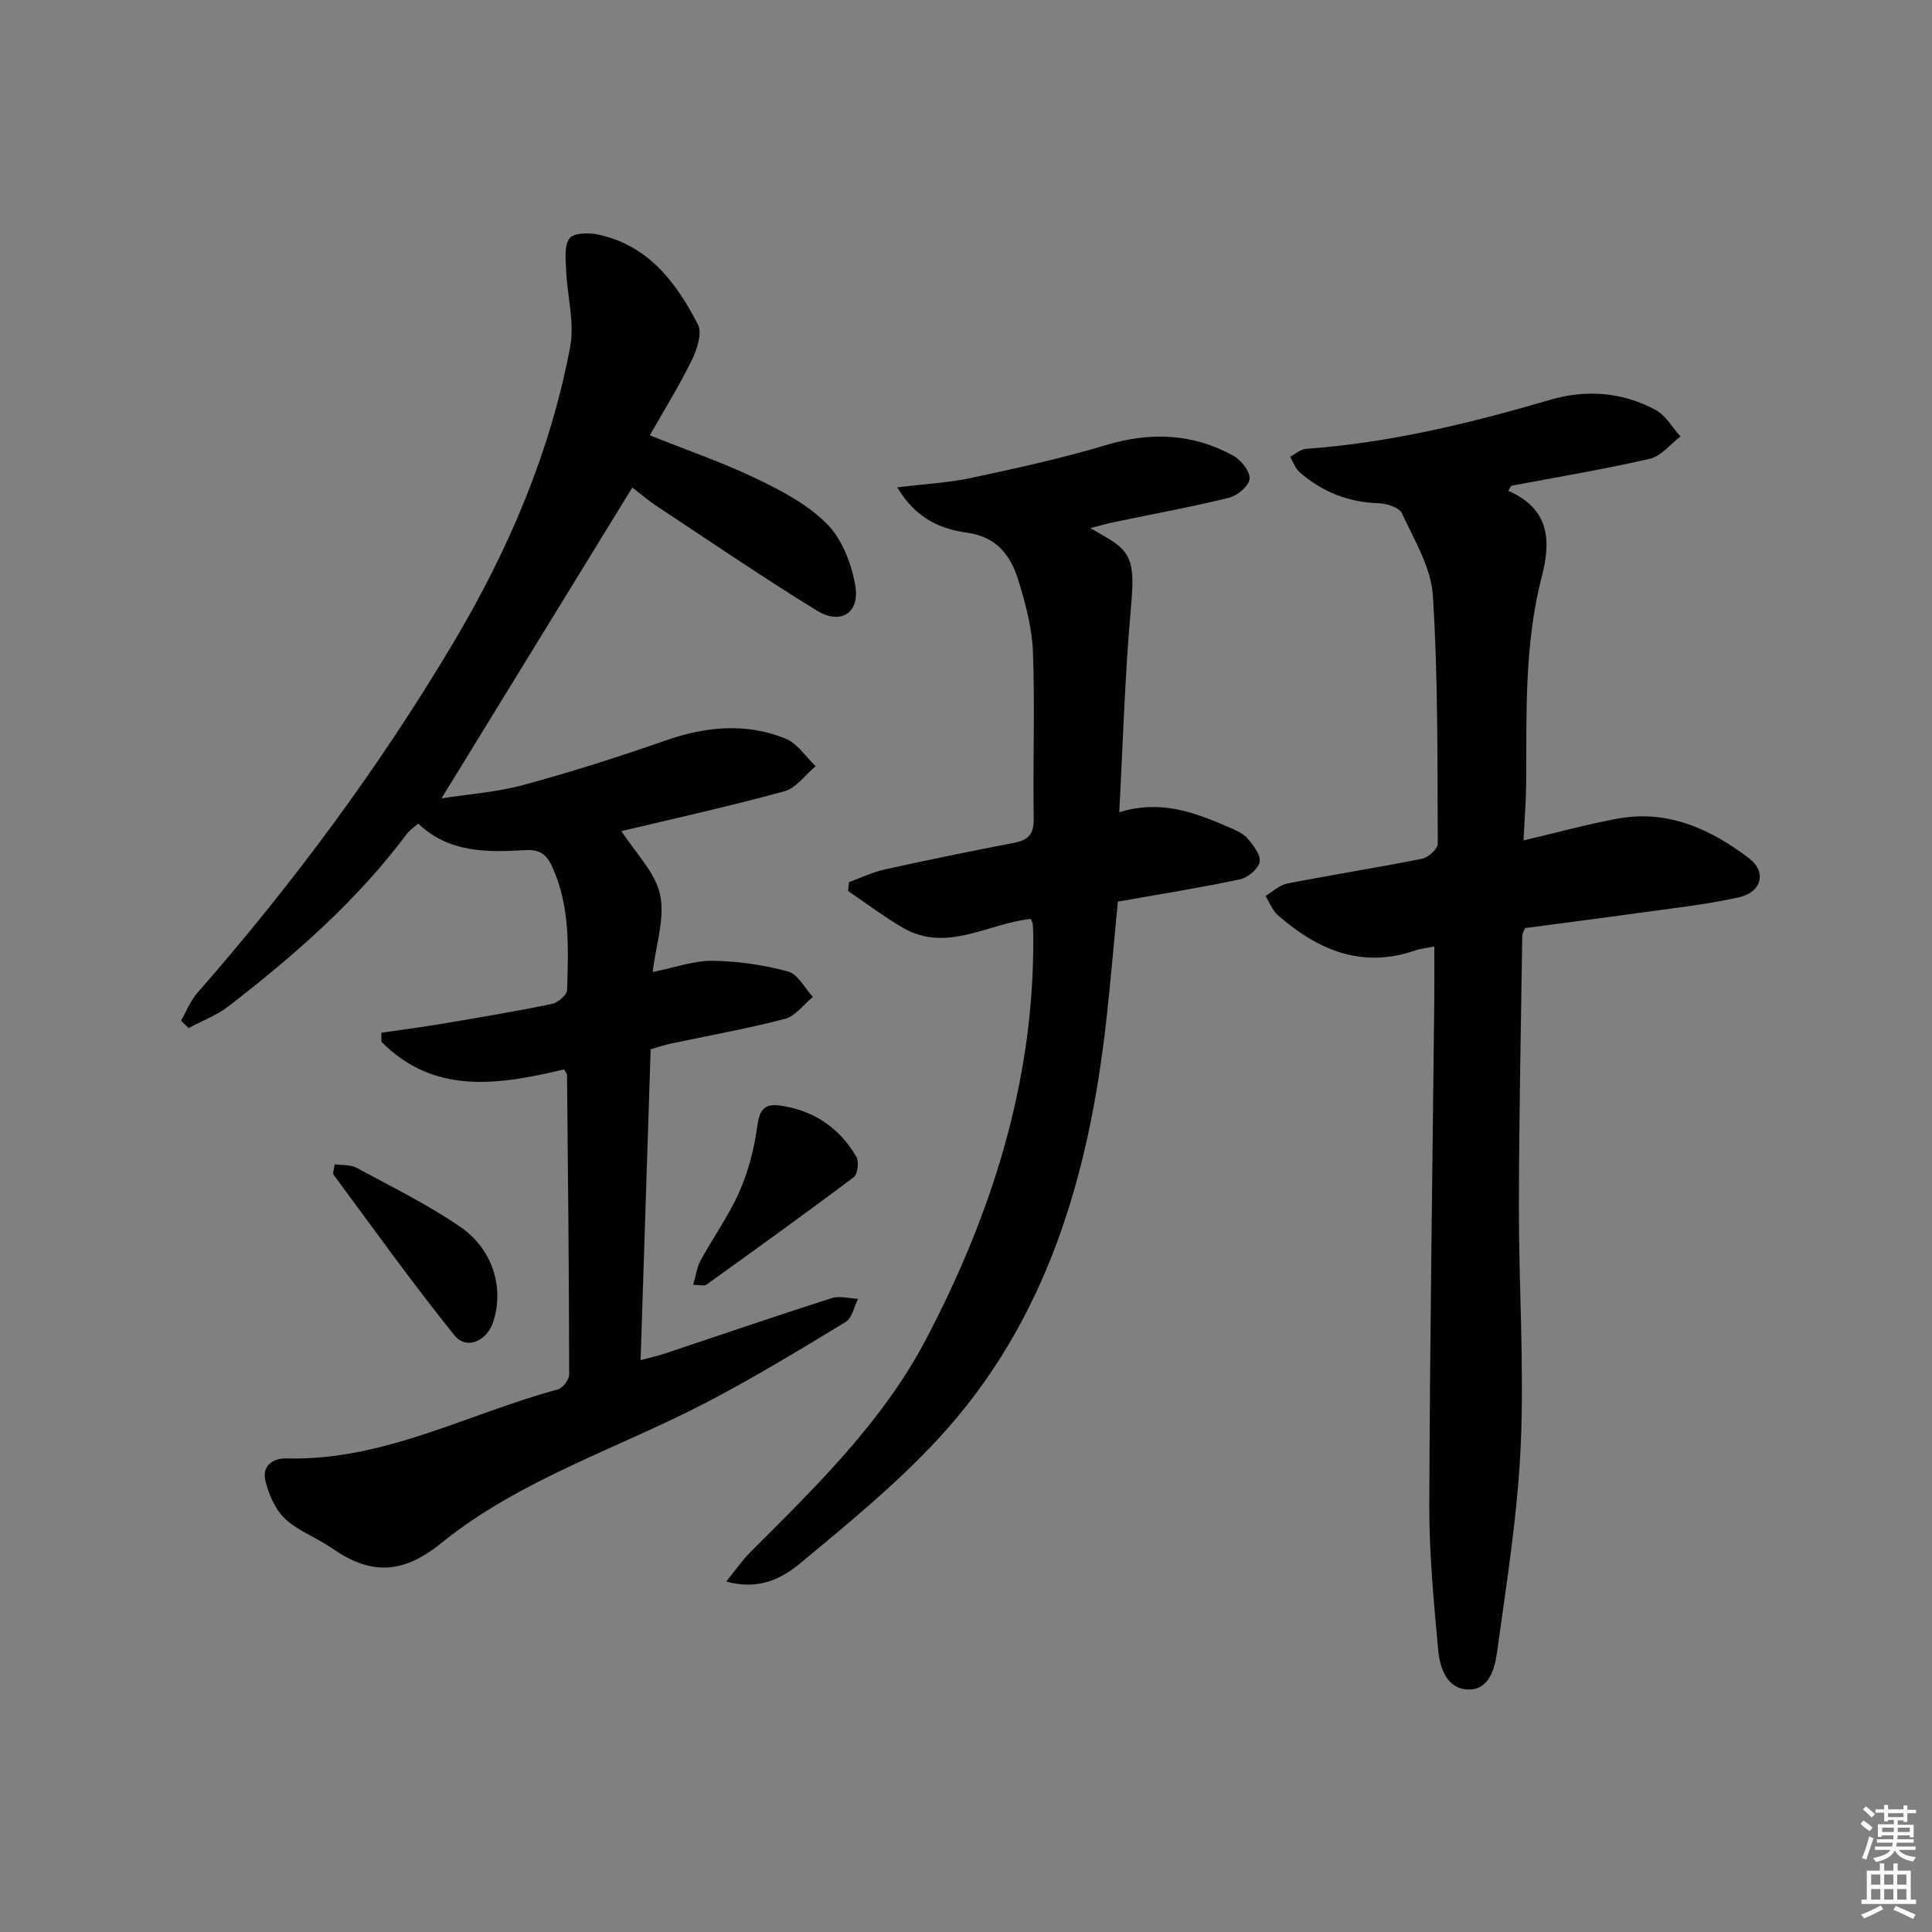 <svg enable-background="new 0 0 400 400" viewBox="0 0 400 400" xmlns="http://www.w3.org/2000/svg"><rect x="0" y="0" width="400" height="400" fill="#808080" stroke="none"/><g fill="#010100"><path d="m116.77 221.41c-13.66 3.25-26.89 5.3-37.8-5.72-.01-.62-.02-1.25-.02-1.87 4.27-.63 8.56-1.18 12.82-1.9 7.52-1.27 15.04-2.53 22.5-4.07 1.24-.26 3.11-1.86 3.14-2.88.26-8.62.67-17.27-3.06-25.47-1.22-2.69-2.69-3.66-5.62-3.49-7.88.47-15.76.59-22.15-5.5-.93.83-1.79 1.38-2.36 2.15-10.37 13.87-23.27 25.14-36.87 35.65-2.47 1.91-5.52 3.05-8.31 4.54-.52-.51-1.04-1.03-1.56-1.54 1.11-1.92 1.94-4.09 3.37-5.73 19.78-22.59 37.6-46.6 52.96-72.42 11.39-19.13 20.1-39.39 24.23-61.32.96-5.11-.62-10.67-.84-16.03-.09-2.21-.41-4.97.72-6.47.85-1.13 3.96-1.19 5.86-.79 10.41 2.2 16.24 9.91 20.72 18.64.92 1.8-.19 5.17-1.27 7.38-2.61 5.32-5.75 10.38-8.69 15.56 7.82 3.13 15.22 5.67 22.22 9.04 5.19 2.5 10.59 5.36 14.54 9.39 3.08 3.14 4.98 8.16 5.77 12.63 1.01 5.69-2.99 8.27-7.94 5.23-11.17-6.87-22.02-14.27-32.96-21.5-1.92-1.27-3.68-2.77-5.26-3.98-13.17 21.45-26.17 42.64-39.5 64.35 5.51-.86 11.4-1.26 16.99-2.78 9.91-2.69 19.72-5.82 29.41-9.2 8.32-2.91 16.61-3.7 24.81-.4 2.46.99 4.2 3.77 6.26 5.72-2.15 1.79-4.04 4.53-6.49 5.2-11.31 3.1-22.78 5.63-33.72 8.24 2.89 4.51 6.97 8.5 7.99 13.15 1.06 4.83-.85 10.31-1.53 16.02 4.75-.95 8.62-2.38 12.46-2.32 5.22.08 10.54.86 15.57 2.22 2.04.55 3.44 3.44 5.14 5.26-1.92 1.57-3.62 3.98-5.8 4.55-7.85 2.05-15.87 3.47-23.82 5.16-1.12.24-2.21.63-3.97 1.14-.68 21.17-1.37 42.41-2.08 64.35 2.01-.54 3.52-.86 4.98-1.35 11.52-3.84 23-7.78 34.56-11.48 1.65-.53 3.65.06 5.49.14-.84 1.63-1.24 3.98-2.58 4.79-9.34 5.68-18.71 11.35-28.38 16.43-18.52 9.71-38.96 16.07-55.38 29.38-8.15 6.6-14.76 6.49-22.63 1.01-3.13-2.18-6.95-3.53-9.68-6.09-2.05-1.93-3.39-5.06-4.07-7.88-.7-2.91 1.37-4.68 4.41-4.6 20.07.54 37.51-9.26 56.16-14.29 1.02-.27 2.33-2.02 2.33-3.08-.03-20.65-.24-41.31-.44-61.96.05-.28-.26-.56-.63-1.21z"/><path d="m312.27 101.61c8.41 3.7 8.93 10.07 6.97 17.63-3.64 14-3.18 28.36-3.26 42.66-.02 3.76-.33 7.52-.55 12.1 6.95-1.63 13.14-3.34 19.42-4.5 10.41-1.93 19.3 2.13 27.27 8.2 3.72 2.83 2.63 7.03-2.13 8.09-6.94 1.54-14.07 2.29-21.13 3.28-7.72 1.08-15.45 2.06-23.12 3.08-.25.67-.56 1.13-.57 1.59-.27 18.64-.67 37.28-.7 55.92-.02 16.47 1.1 32.97.39 49.4-.63 14.37-2.94 28.69-4.91 42.98-.47 3.41-1.64 8.06-6.27 7.74-4.25-.3-5.6-4.61-5.93-8.25-.89-9.91-1.86-19.87-1.83-29.8.12-34.8.66-69.59 1.03-104.38.04-3.65.01-7.3.01-11.4-1.57.32-2.83.44-3.99.84-11.07 3.81-20.17-.12-28.37-7.28-1.15-1.01-1.75-2.66-2.6-4.01 1.5-.89 2.91-2.27 4.53-2.58 9.28-1.81 18.63-3.28 27.91-5.13 1.28-.26 3.24-2.04 3.23-3.11-.08-17.13.08-34.3-1.01-51.38-.37-5.81-3.86-11.5-6.4-17.02-.56-1.22-3.16-2.04-4.84-2.09-6.27-.2-11.67-2.36-16.34-6.41-.9-.79-1.33-2.12-1.98-3.21 1.1-.57 2.17-1.56 3.3-1.64 17.32-1.25 34.03-5.3 50.64-10.18 7.33-2.15 14.91-1.59 21.76 2.14 2.09 1.13 3.44 3.61 5.13 5.48-2.1 1.59-4 4.06-6.34 4.61-9.49 2.19-19.11 3.78-28.69 5.59-.21.33-.42.69-.63 1.04z"/><path d="m185.77 100.9c5.89-.72 10.65-.96 15.25-1.94 9.37-2.01 18.77-4.04 27.93-6.8 9.26-2.79 18.01-2.44 26.41 2.2 1.61.89 3.47 3.25 3.35 4.78-.12 1.45-2.5 3.47-4.22 3.9-7.88 1.94-15.88 3.4-23.83 5.06-1.37.29-2.72.68-4.91 1.24 1.6.93 2.43 1.42 3.26 1.89 5.59 3.2 5.93 5.78 5.11 14.95-1.23 13.69-1.61 27.46-2.39 41.99 8.63-2.68 15.71.07 22.71 3.11 1.36.59 2.9 1.22 3.82 2.29 1.21 1.4 2.79 3.41 2.53 4.86-.26 1.44-2.43 3.28-4.04 3.62-8.25 1.75-16.6 3.08-25.31 4.62-.77 7.96-1.46 16.19-2.37 24.39-3.57 32.16-12.27 62.45-34.82 86.83-8.65 9.35-18.65 17.53-28.48 25.7-3.78 3.14-8.55 5.74-15.41 3.85 2-2.46 3.32-4.42 4.97-6.06 13.55-13.55 27.41-26.97 36.41-44.13 13.59-25.9 22.33-53.26 22.19-82.92 0-1-.03-2-.1-2.99-.02-.31-.23-.61-.42-1.08-8.78.86-17.35 7.11-26.48 1.82-3.93-2.28-7.57-5.06-11.35-7.61.07-.61.14-1.23.2-1.84 2.47-.89 4.89-2.07 7.44-2.63 8.91-1.97 17.85-3.79 26.81-5.52 2.95-.57 4.04-1.86 3.99-5.01-.19-11.49.27-23-.16-34.49-.19-5.03-1.56-10.13-3.07-14.98-1.57-5.03-4.45-8.87-10.56-9.71-5.39-.76-10.53-2.79-14.46-9.39z"/><path d="m69.28 241.06c1.56.22 3.26.03 4.5.7 7.26 3.93 14.73 7.59 21.51 12.24 6.84 4.69 9.12 12.79 6.81 19.7-1.33 4-5.53 5.85-8.02 2.76-8.69-10.8-16.77-22.11-25.03-33.26-.2-.28.09-.94.23-2.14z"/><path d="m143.51 266.02c.56-1.91.77-3.64 1.54-5.06 2.62-4.8 5.87-9.31 8.06-14.29 1.87-4.27 3.07-8.97 3.69-13.59.43-3.24 1.46-4.62 4.57-4.2 7.01.94 12.38 4.56 15.92 10.6.6 1.01.3 3.62-.52 4.23-10.06 7.57-20.3 14.92-30.52 22.27-.42.31-1.25.04-2.74.04z"/></g><path d="m385.2 377.6.6-.7c.6.4 1.3.9 1.9 1.5l-.6.7c-.8-.5-1.4-1-1.9-1.5zm.3 7.1c.6-1.4 1.1-2.9 1.5-4.5.3.1.6.3.9.4-.5 1.4-1 2.9-1.5 4.4zm.2-10.1.6-.6c.7.5 1.3 1.1 1.9 1.6l-.7.7c-.6-.6-1.2-1.2-1.8-1.7zm8.4-.8h.8v.9h1.8v.7h-1.8v1.8h-.8v-.3h-1.2v.9h3.3v2.6h-.8v-.4h-2.5c0 .3 0 .6-.1.8h3.4v.7h-3.5c0 .3-.1.6-.1.8h4v.7h-3.5c.7.9 1.9 1.3 3.6 1.5-.2.2-.4.5-.6.9-1.9-.3-3.2-1.1-3.8-2.3-.5 1.1-1.8 2-3.9 2.4-.2-.3-.4-.5-.6-.8 1.9-.4 3.1-.9 3.6-1.7h-3.2v-.7h3.5c.1-.2.1-.5.2-.8h-3.3v-.7h3.4c0-.2 0-.5 0-.8h-2.4v.3h-.8v-2.6h3.3v-.9h-1.2v.3h-.8v-1.8h-1.8v-.7h1.8v-.9h.8v.9h3.2zm-4.4 5.5h2.4c0-.3 0-.6 0-.9h-2.4zm1.2-3.1h3.2v-.8h-3.2zm4.4 2.2h-2.4v.9h2.5v-.9z" fill="#fbfcfa"/><path d="m389.2 385.8h.9v1.5h1.9v-1.5h.9v1.5h2.7v6h1.1v.9h-11.3v-.9h1.1v-6h2.7zm.2 8.7.5.8c-1.2.6-2.5 1.3-4 1.9-.2-.3-.3-.6-.6-.8 1.6-.6 3-1.3 4.1-1.9zm-2-4.3h1.9v-2.1h-1.9zm0 3.1h1.9v-2.2h-1.9zm2.7-3.1h1.9v-2.1h-1.9zm0 3.1h1.9v-2.2h-1.9zm2.4 1.3c1.4.6 2.7 1.2 4.1 1.8l-.5.9c-1.5-.7-2.8-1.4-4.1-1.9zm2.2-6.5h-1.9v2.1h1.9zm-1.9 5.2h1.9v-2.2h-1.9z" fill="#fbfcfa"/></svg>